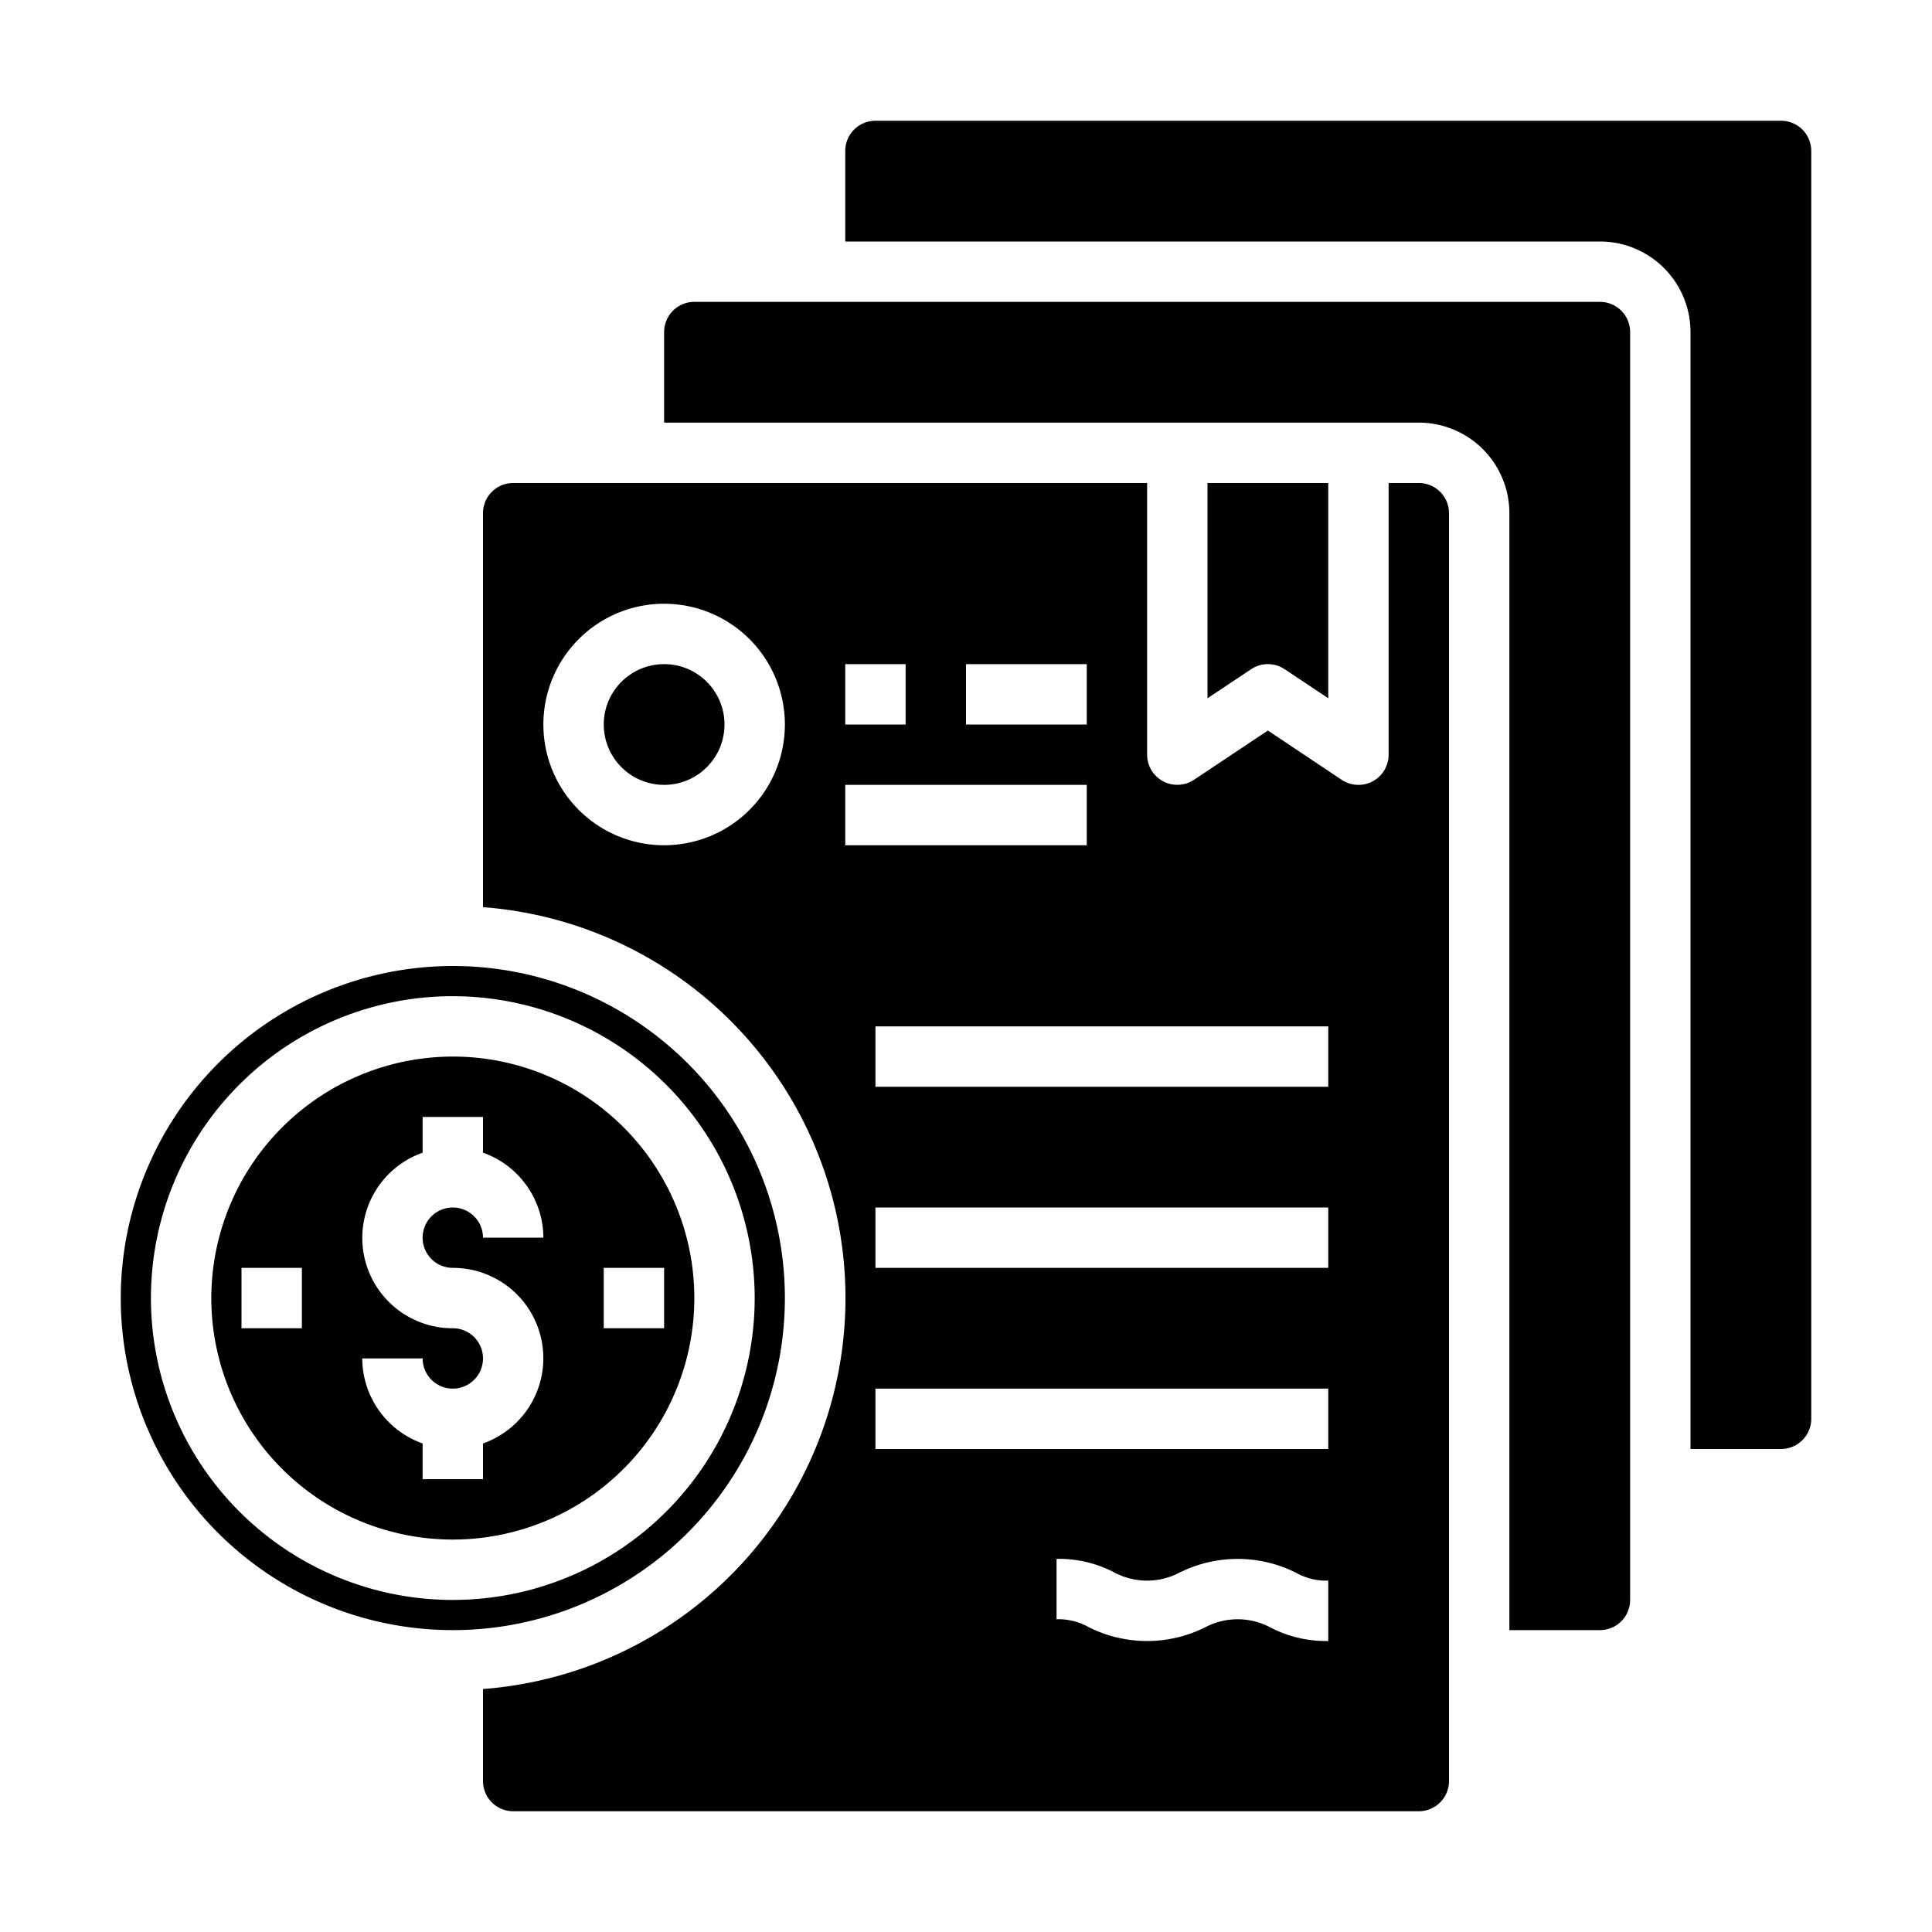 <svg xmlns="http://www.w3.org/2000/svg" viewBox="0 0 64 64" x="0px" y="0px"><g><circle cx="22" cy="24" r="2"></circle><path d="M59,48a1,1,0,0,0,1-1V5a1,1,0,0,0-1-1H29a1,1,0,0,0-1,1V8H53a3,3,0,0,1,3,3V48Z"></path><path d="M4,43A11,11,0,1,0,15,32,11.013,11.013,0,0,0,4,43Zm21,0A10,10,0,1,1,15,33,10.011,10.011,0,0,1,25,43Z"></path><path d="M42.555,22.168,44,23.131V16H40v7.131l1.445-.963a1,1,0,0,1,1.11,0Z"></path><path d="M53,54a1,1,0,0,0,1-1V11a1,1,0,0,0-1-1H23a1,1,0,0,0-1,1v3H47a3,3,0,0,1,3,3V54Z"></path><path d="M17,60H47a1,1,0,0,0,1-1V17a1,1,0,0,0-1-1H46v9a1,1,0,0,1-1.555.832L42,24.2l-2.445,1.63A1,1,0,0,1,38,25V16H17a1,1,0,0,0-1,1V30.051a12.987,12.987,0,0,1,0,25.9V59A1,1,0,0,0,17,60Zm5-32a4,4,0,1,1,4-4A4,4,0,0,1,22,28ZM44,54.36a3.97,3.97,0,0,1-1.934-.458,2.31,2.31,0,0,0-2.135,0,4.3,4.3,0,0,1-3.866,0A2.036,2.036,0,0,0,35,53.64v-2a3.943,3.943,0,0,1,1.931.459,2.308,2.308,0,0,0,2.134,0,4.31,4.31,0,0,1,3.867,0A2.033,2.033,0,0,0,44,52.36ZM44,48H29V46H44Zm0-6H29V40H44Zm0-8v2H29V34ZM32,22h4v2H32Zm-4,0h2v2H28Zm0,4h8v2H28Z"></path><path d="M7,43a8,8,0,1,0,8-8A8.009,8.009,0,0,0,7,43Zm3,1H8V42h2Zm10-2h2v2H20Zm-2-1H16a1,1,0,1,0-1,1,2.993,2.993,0,0,1,1,5.816V49H14V47.816A3,3,0,0,1,12,45h2a1,1,0,1,0,1-1,2.993,2.993,0,0,1-1-5.816V37h2v1.184A3,3,0,0,1,18,41Z"></path></g></svg>